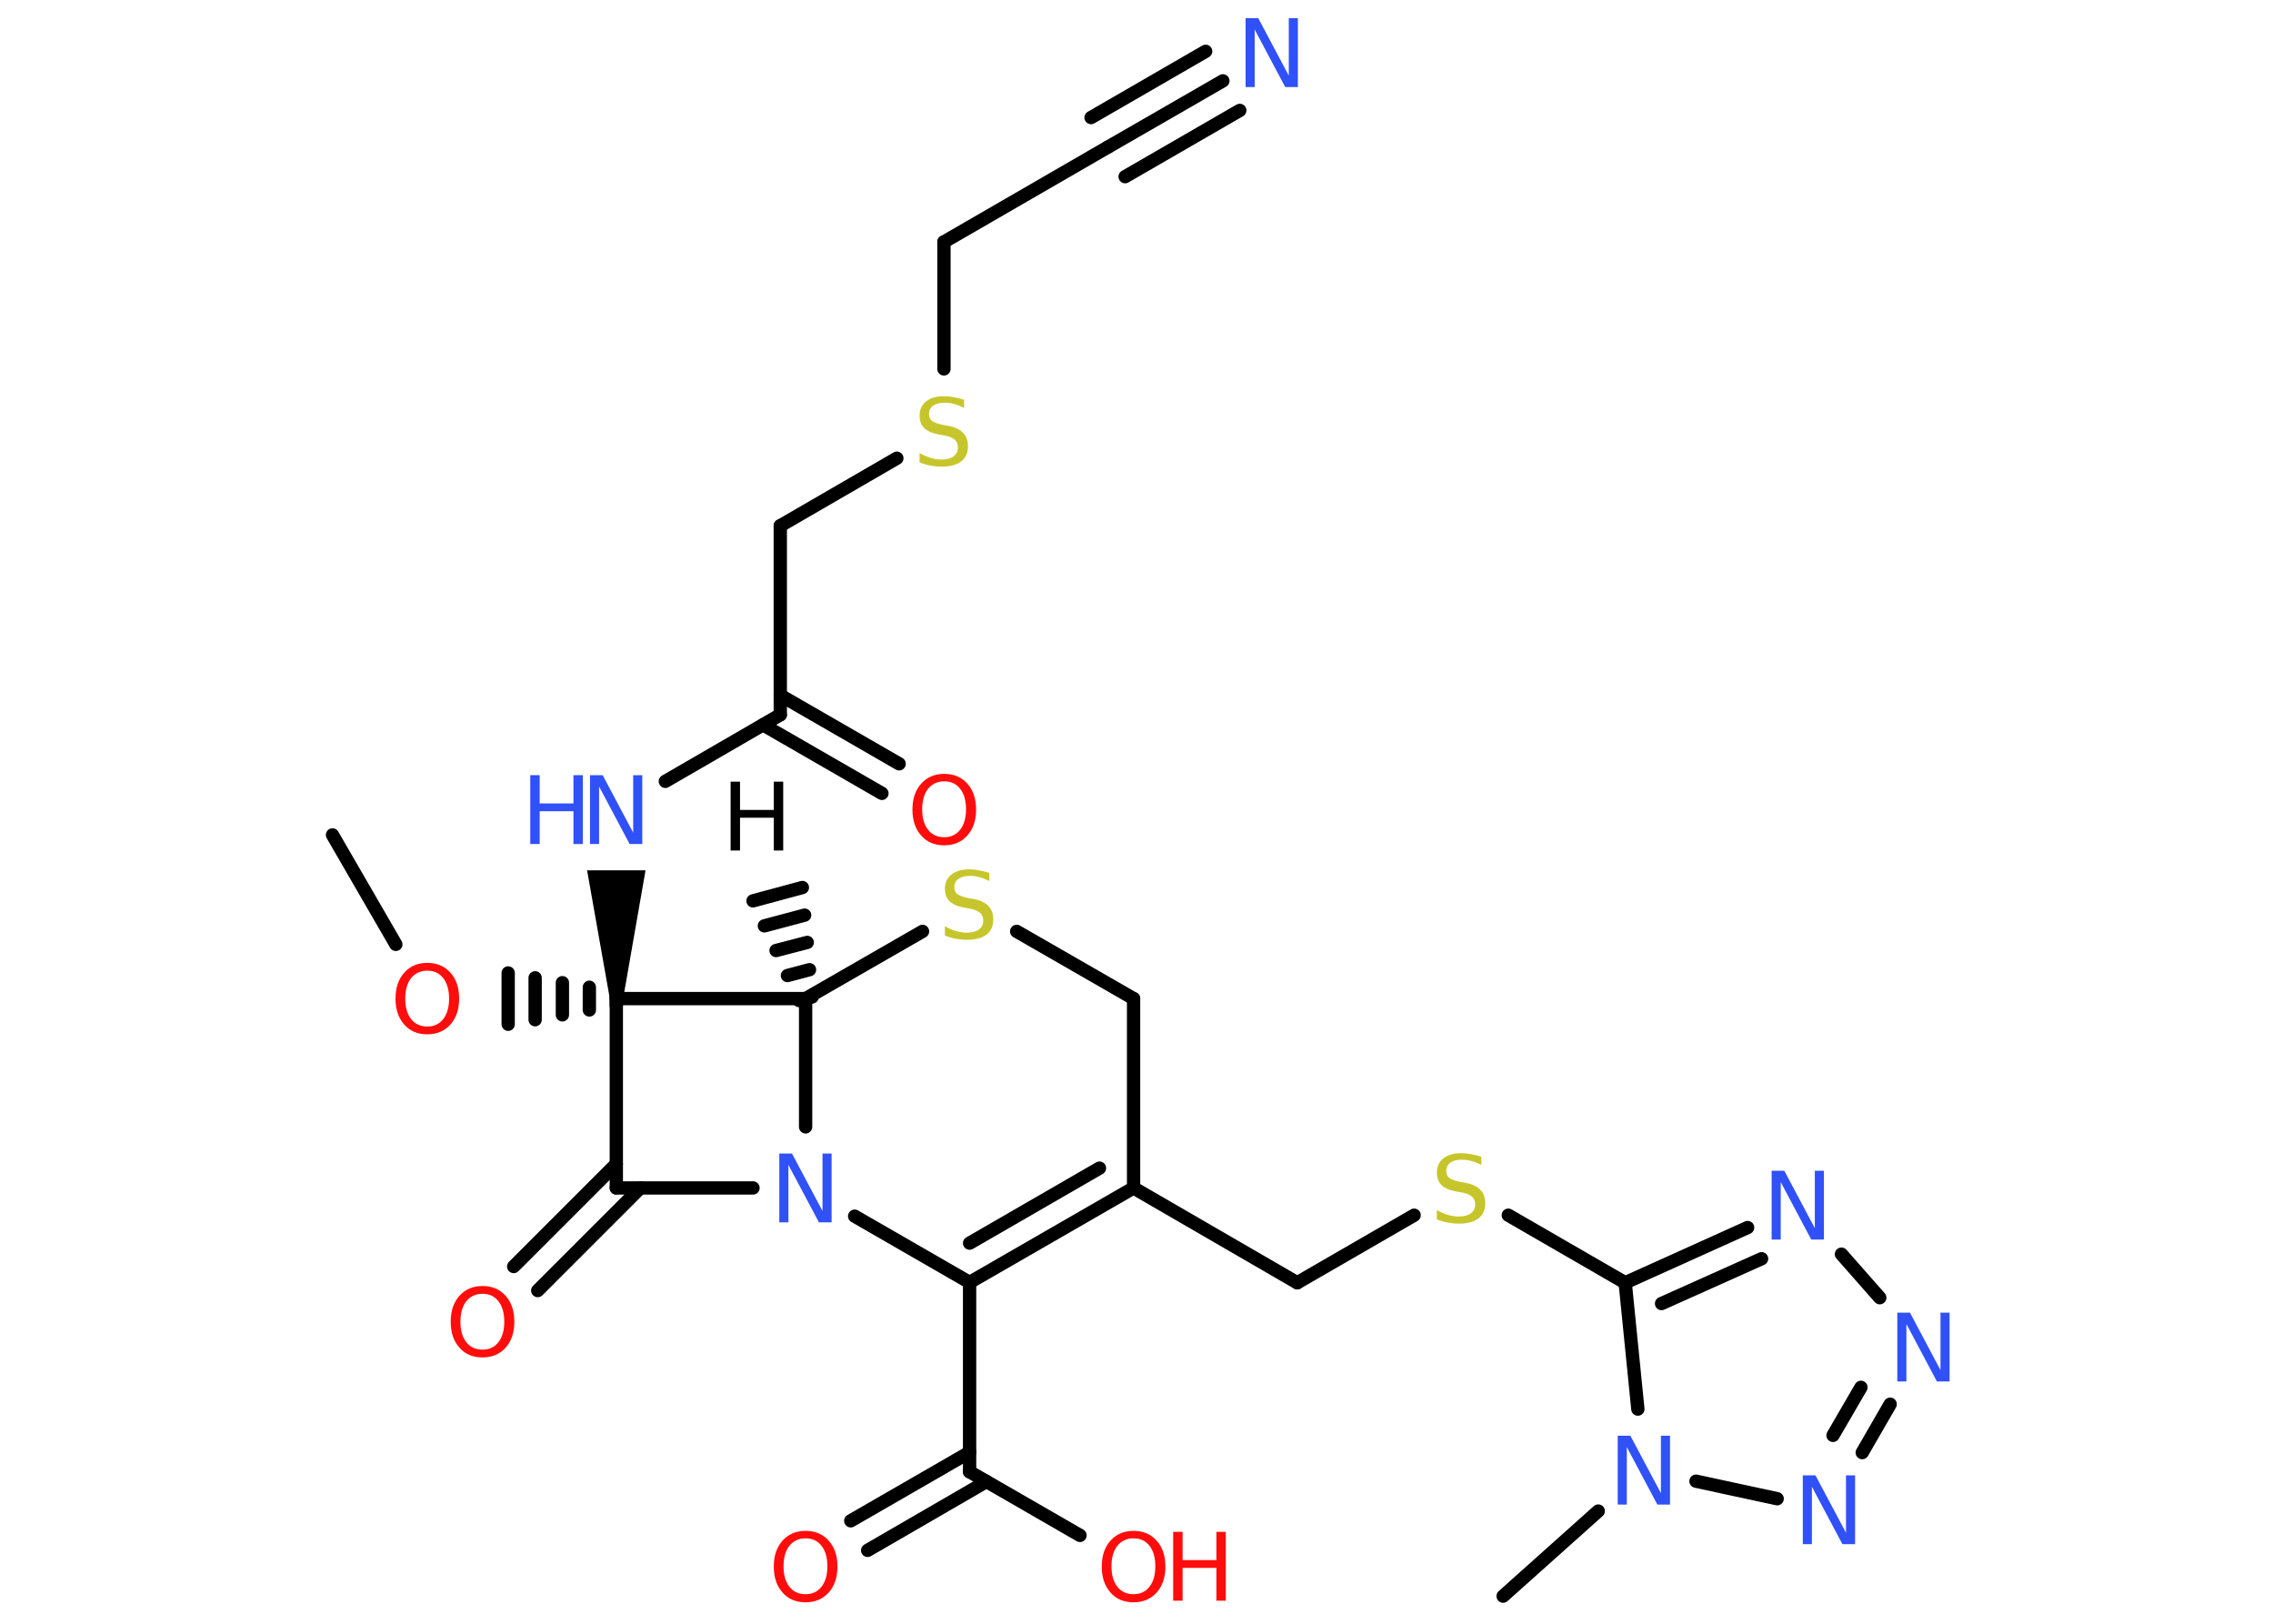 <?xml version='1.0' encoding='UTF-8'?>
<!DOCTYPE svg PUBLIC "-//W3C//DTD SVG 1.1//EN" "http://www.w3.org/Graphics/SVG/1.1/DTD/svg11.dtd">
<svg version='1.2' xmlns='http://www.w3.org/2000/svg' xmlns:xlink='http://www.w3.org/1999/xlink' width='70.0mm' height='50.0mm' viewBox='0 0 70.0 50.0'>
  <desc>Generated by the Chemistry Development Kit (http://github.com/cdk)</desc>
  <g stroke-linecap='round' stroke-linejoin='round' stroke='#000000' stroke-width='.41' fill='#3050F8'>
    <rect x='.0' y='.0' width='70.0' height='50.0' fill='#FFFFFF' stroke='none'/>
    <g id='mol1' class='mol'>
      <g id='mol1bnd1' class='bond'>
        <line x1='24.61' y1='30.81' x2='25.01' y2='30.7'/>
        <line x1='24.25' y1='30.04' x2='24.93' y2='29.86'/>
        <line x1='23.9' y1='29.27' x2='24.86' y2='29.02'/>
        <line x1='23.54' y1='28.51' x2='24.78' y2='28.18'/>
        <line x1='23.19' y1='27.74' x2='24.71' y2='27.33'/>
      </g>
      <line id='mol1bnd2' class='bond' x1='24.81' y1='30.75' x2='28.41' y2='28.68'/>
      <line id='mol1bnd3' class='bond' x1='31.31' y1='28.68' x2='34.91' y2='30.75'/>
      <line id='mol1bnd4' class='bond' x1='34.91' y1='30.75' x2='34.91' y2='36.58'/>
      <line id='mol1bnd5' class='bond' x1='34.91' y1='36.58' x2='39.95' y2='39.5'/>
      <line id='mol1bnd6' class='bond' x1='39.95' y1='39.5' x2='43.55' y2='37.42'/>
      <line id='mol1bnd7' class='bond' x1='46.45' y1='37.42' x2='50.05' y2='39.5'/>
      <g id='mol1bnd8' class='bond'>
        <line x1='53.82' y1='37.8' x2='50.05' y2='39.5'/>
        <line x1='54.25' y1='38.76' x2='51.17' y2='40.14'/>
      </g>
      <line id='mol1bnd9' class='bond' x1='56.71' y1='38.62' x2='57.89' y2='39.96'/>
      <g id='mol1bnd10' class='bond'>
        <line x1='57.35' y1='44.73' x2='58.21' y2='43.24'/>
        <line x1='56.45' y1='44.2' x2='57.31' y2='42.72'/>
      </g>
      <line id='mol1bnd11' class='bond' x1='54.73' y1='46.15' x2='52.23' y2='45.61'/>
      <line id='mol1bnd12' class='bond' x1='50.05' y1='39.5' x2='50.44' y2='43.39'/>
      <line id='mol1bnd13' class='bond' x1='49.22' y1='46.53' x2='46.29' y2='49.15'/>
      <g id='mol1bnd14' class='bond'>
        <line x1='29.86' y1='39.49' x2='34.91' y2='36.58'/>
        <line x1='29.86' y1='38.28' x2='33.86' y2='35.97'/>
      </g>
      <line id='mol1bnd15' class='bond' x1='29.86' y1='39.49' x2='26.32' y2='37.45'/>
      <line id='mol1bnd16' class='bond' x1='24.81' y1='30.75' x2='24.81' y2='34.7'/>
      <line id='mol1bnd17' class='bond' x1='23.19' y1='36.58' x2='18.98' y2='36.58'/>
      <g id='mol1bnd18' class='bond'>
        <line x1='19.72' y1='36.58' x2='16.56' y2='39.74'/>
        <line x1='18.98' y1='35.84' x2='15.82' y2='39.0'/>
      </g>
      <line id='mol1bnd19' class='bond' x1='18.98' y1='36.58' x2='18.98' y2='30.75'/>
      <line id='mol1bnd20' class='bond' x1='24.81' y1='30.75' x2='18.98' y2='30.75'/>
      <path id='mol1bnd21' class='bond' d='M18.78 30.75h.41l.69 -3.95h-.9h-.9z' stroke='none' fill='#000000'/>
      <line id='mol1bnd22' class='bond' x1='20.49' y1='24.06' x2='24.03' y2='22.01'/>
      <g id='mol1bnd23' class='bond'>
        <line x1='24.03' y1='21.41' x2='27.69' y2='23.52'/>
        <line x1='23.5' y1='22.32' x2='27.16' y2='24.43'/>
      </g>
      <line id='mol1bnd24' class='bond' x1='24.03' y1='22.01' x2='24.03' y2='16.19'/>
      <line id='mol1bnd25' class='bond' x1='24.03' y1='16.19' x2='27.62' y2='14.11'/>
      <line id='mol1bnd26' class='bond' x1='29.07' y1='11.36' x2='29.07' y2='7.45'/>
      <line id='mol1bnd27' class='bond' x1='29.07' y1='7.45' x2='34.12' y2='4.53'/>
      <g id='mol1bnd28' class='bond'>
        <line x1='34.12' y1='4.53' x2='37.66' y2='2.49'/>
        <line x1='33.6' y1='3.62' x2='37.13' y2='1.58'/>
        <line x1='34.65' y1='5.44' x2='38.18' y2='3.4'/>
      </g>
      <g id='mol1bnd29' class='bond'>
        <line x1='18.98' y1='30.96' x2='18.98' y2='30.55'/>
        <line x1='18.15' y1='31.1' x2='18.15' y2='30.4'/>
        <line x1='17.32' y1='31.25' x2='17.32' y2='30.26'/>
        <line x1='16.48' y1='31.4' x2='16.48' y2='30.11'/>
        <line x1='15.65' y1='31.54' x2='15.65' y2='29.96'/>
      </g>
      <line id='mol1bnd30' class='bond' x1='12.19' y1='29.08' x2='10.24' y2='25.71'/>
      <line id='mol1bnd31' class='bond' x1='29.86' y1='39.49' x2='29.86' y2='45.32'/>
      <line id='mol1bnd32' class='bond' x1='29.86' y1='45.32' x2='33.26' y2='47.28'/>
      <g id='mol1bnd33' class='bond'>
        <line x1='30.38' y1='45.62' x2='26.72' y2='47.74'/>
        <line x1='29.86' y1='44.72' x2='26.2' y2='46.83'/>
      </g>
      <path id='mol1atm1' class='atom' d='M22.5 24.07h.29v.87h1.04v-.87h.29v2.12h-.29v-1.01h-1.04v1.01h-.29v-2.12z' stroke='none' fill='#000000'/>
      <path id='mol1atm3' class='atom' d='M30.47 26.85v.28q-.16 -.08 -.31 -.12q-.14 -.04 -.28 -.04q-.23 .0 -.36 .09q-.13 .09 -.13 .26q.0 .14 .09 .21q.09 .07 .32 .12l.17 .03q.32 .06 .47 .22q.15 .15 .15 .41q.0 .31 -.21 .47q-.21 .16 -.61 .16q-.15 .0 -.32 -.03q-.17 -.03 -.35 -.1v-.29q.17 .1 .34 .15q.17 .05 .33 .05q.25 .0 .38 -.1q.13 -.1 .13 -.27q.0 -.16 -.1 -.24q-.1 -.09 -.31 -.13l-.17 -.03q-.32 -.06 -.46 -.2q-.14 -.14 -.14 -.38q.0 -.28 .2 -.44q.2 -.16 .55 -.16q.15 .0 .3 .03q.16 .03 .32 .08z' stroke='none' fill='#C6C62C'/>
      <path id='mol1atm7' class='atom' d='M45.62 35.59v.28q-.16 -.08 -.31 -.12q-.14 -.04 -.28 -.04q-.23 .0 -.36 .09q-.13 .09 -.13 .26q.0 .14 .09 .21q.09 .07 .32 .12l.17 .03q.32 .06 .47 .22q.15 .15 .15 .41q.0 .31 -.21 .47q-.21 .16 -.61 .16q-.15 .0 -.32 -.03q-.17 -.03 -.35 -.1v-.29q.17 .1 .34 .15q.17 .05 .33 .05q.25 .0 .38 -.1q.13 -.1 .13 -.27q.0 -.16 -.1 -.24q-.1 -.09 -.31 -.13l-.17 -.03q-.32 -.06 -.46 -.2q-.14 -.14 -.14 -.38q.0 -.28 .2 -.44q.2 -.16 .55 -.16q.15 .0 .3 .03q.16 .03 .32 .08z' stroke='none' fill='#C6C62C'/>
      <path id='mol1atm9' class='atom' d='M54.57 36.05h.38l.94 1.77v-1.77h.28v2.12h-.39l-.94 -1.77v1.77h-.28v-2.12z' stroke='none'/>
      <path id='mol1atm10' class='atom' d='M58.44 40.42h.38l.94 1.77v-1.77h.28v2.12h-.39l-.94 -1.77v1.77h-.28v-2.12z' stroke='none'/>
      <path id='mol1atm11' class='atom' d='M55.53 45.43h.38l.94 1.77v-1.77h.28v2.12h-.39l-.94 -1.77v1.77h-.28v-2.12z' stroke='none'/>
      <path id='mol1atm12' class='atom' d='M49.83 44.21h.38l.94 1.77v-1.77h.28v2.12h-.39l-.94 -1.77v1.77h-.28v-2.12z' stroke='none'/>
      <path id='mol1atm15' class='atom' d='M24.01 35.52h.38l.94 1.77v-1.77h.28v2.12h-.39l-.94 -1.77v1.77h-.28v-2.12z' stroke='none'/>
      <path id='mol1atm17' class='atom' d='M14.86 39.84q-.31 .0 -.5 .23q-.18 .23 -.18 .63q.0 .4 .18 .63q.18 .23 .5 .23q.31 .0 .49 -.23q.18 -.23 .18 -.63q.0 -.4 -.18 -.63q-.18 -.23 -.49 -.23zM14.86 39.6q.44 .0 .71 .3q.27 .3 .27 .8q.0 .5 -.27 .8q-.27 .3 -.71 .3q-.45 .0 -.71 -.3q-.27 -.3 -.27 -.8q.0 -.5 .27 -.8q.27 -.3 .71 -.3z' stroke='none' fill='#FF0D0D'/>
      <g id='mol1atm19' class='atom'>
        <path d='M18.18 23.87h.38l.94 1.77v-1.77h.28v2.12h-.39l-.94 -1.77v1.77h-.28v-2.12z' stroke='none'/>
        <path d='M16.33 23.87h.29v.87h1.04v-.87h.29v2.12h-.29v-1.01h-1.04v1.01h-.29v-2.12z' stroke='none'/>
      </g>
      <path id='mol1atm21' class='atom' d='M29.08 24.06q-.31 .0 -.5 .23q-.18 .23 -.18 .63q.0 .4 .18 .63q.18 .23 .5 .23q.31 .0 .49 -.23q.18 -.23 .18 -.63q.0 -.4 -.18 -.63q-.18 -.23 -.49 -.23zM29.08 23.83q.44 .0 .71 .3q.27 .3 .27 .8q.0 .5 -.27 .8q-.27 .3 -.71 .3q-.45 .0 -.71 -.3q-.27 -.3 -.27 -.8q.0 -.5 .27 -.8q.27 -.3 .71 -.3z' stroke='none' fill='#FF0D0D'/>
      <path id='mol1atm23' class='atom' d='M29.69 12.28v.28q-.16 -.08 -.31 -.12q-.14 -.04 -.28 -.04q-.23 .0 -.36 .09q-.13 .09 -.13 .26q.0 .14 .09 .21q.09 .07 .32 .12l.17 .03q.32 .06 .47 .22q.15 .15 .15 .41q.0 .31 -.21 .47q-.21 .16 -.61 .16q-.15 .0 -.32 -.03q-.17 -.03 -.35 -.1v-.29q.17 .1 .34 .15q.17 .05 .33 .05q.25 .0 .38 -.1q.13 -.1 .13 -.27q.0 -.16 -.1 -.24q-.1 -.09 -.31 -.13l-.17 -.03q-.32 -.06 -.46 -.2q-.14 -.14 -.14 -.38q.0 -.28 .2 -.44q.2 -.16 .55 -.16q.15 .0 .3 .03q.16 .03 .32 .08z' stroke='none' fill='#C6C62C'/>
      <path id='mol1atm26' class='atom' d='M38.37 .56h.38l.94 1.77v-1.77h.28v2.12h-.39l-.94 -1.77v1.77h-.28v-2.12z' stroke='none'/>
      <path id='mol1atm27' class='atom' d='M13.16 29.89q-.31 .0 -.5 .23q-.18 .23 -.18 .63q.0 .4 .18 .63q.18 .23 .5 .23q.31 .0 .49 -.23q.18 -.23 .18 -.63q.0 -.4 -.18 -.63q-.18 -.23 -.49 -.23zM13.16 29.65q.44 .0 .71 .3q.27 .3 .27 .8q.0 .5 -.27 .8q-.27 .3 -.71 .3q-.45 .0 -.71 -.3q-.27 -.3 -.27 -.8q.0 -.5 .27 -.8q.27 -.3 .71 -.3z' stroke='none' fill='#FF0D0D'/>
      <g id='mol1atm30' class='atom'>
        <path d='M34.91 47.37q-.31 .0 -.5 .23q-.18 .23 -.18 .63q.0 .4 .18 .63q.18 .23 .5 .23q.31 .0 .49 -.23q.18 -.23 .18 -.63q.0 -.4 -.18 -.63q-.18 -.23 -.49 -.23zM34.91 47.14q.44 .0 .71 .3q.27 .3 .27 .8q.0 .5 -.27 .8q-.27 .3 -.71 .3q-.45 .0 -.71 -.3q-.27 -.3 -.27 -.8q.0 -.5 .27 -.8q.27 -.3 .71 -.3z' stroke='none' fill='#FF0D0D'/>
        <path d='M36.13 47.17h.29v.87h1.04v-.87h.29v2.12h-.29v-1.01h-1.04v1.01h-.29v-2.12z' stroke='none' fill='#FF0D0D'/>
      </g>
      <path id='mol1atm31' class='atom' d='M24.81 47.37q-.31 .0 -.5 .23q-.18 .23 -.18 .63q.0 .4 .18 .63q.18 .23 .5 .23q.31 .0 .49 -.23q.18 -.23 .18 -.63q.0 -.4 -.18 -.63q-.18 -.23 -.49 -.23zM24.81 47.14q.44 .0 .71 .3q.27 .3 .27 .8q.0 .5 -.27 .8q-.27 .3 -.71 .3q-.45 .0 -.71 -.3q-.27 -.3 -.27 -.8q.0 -.5 .27 -.8q.27 -.3 .71 -.3z' stroke='none' fill='#FF0D0D'/>
    </g>
  </g>
</svg>
